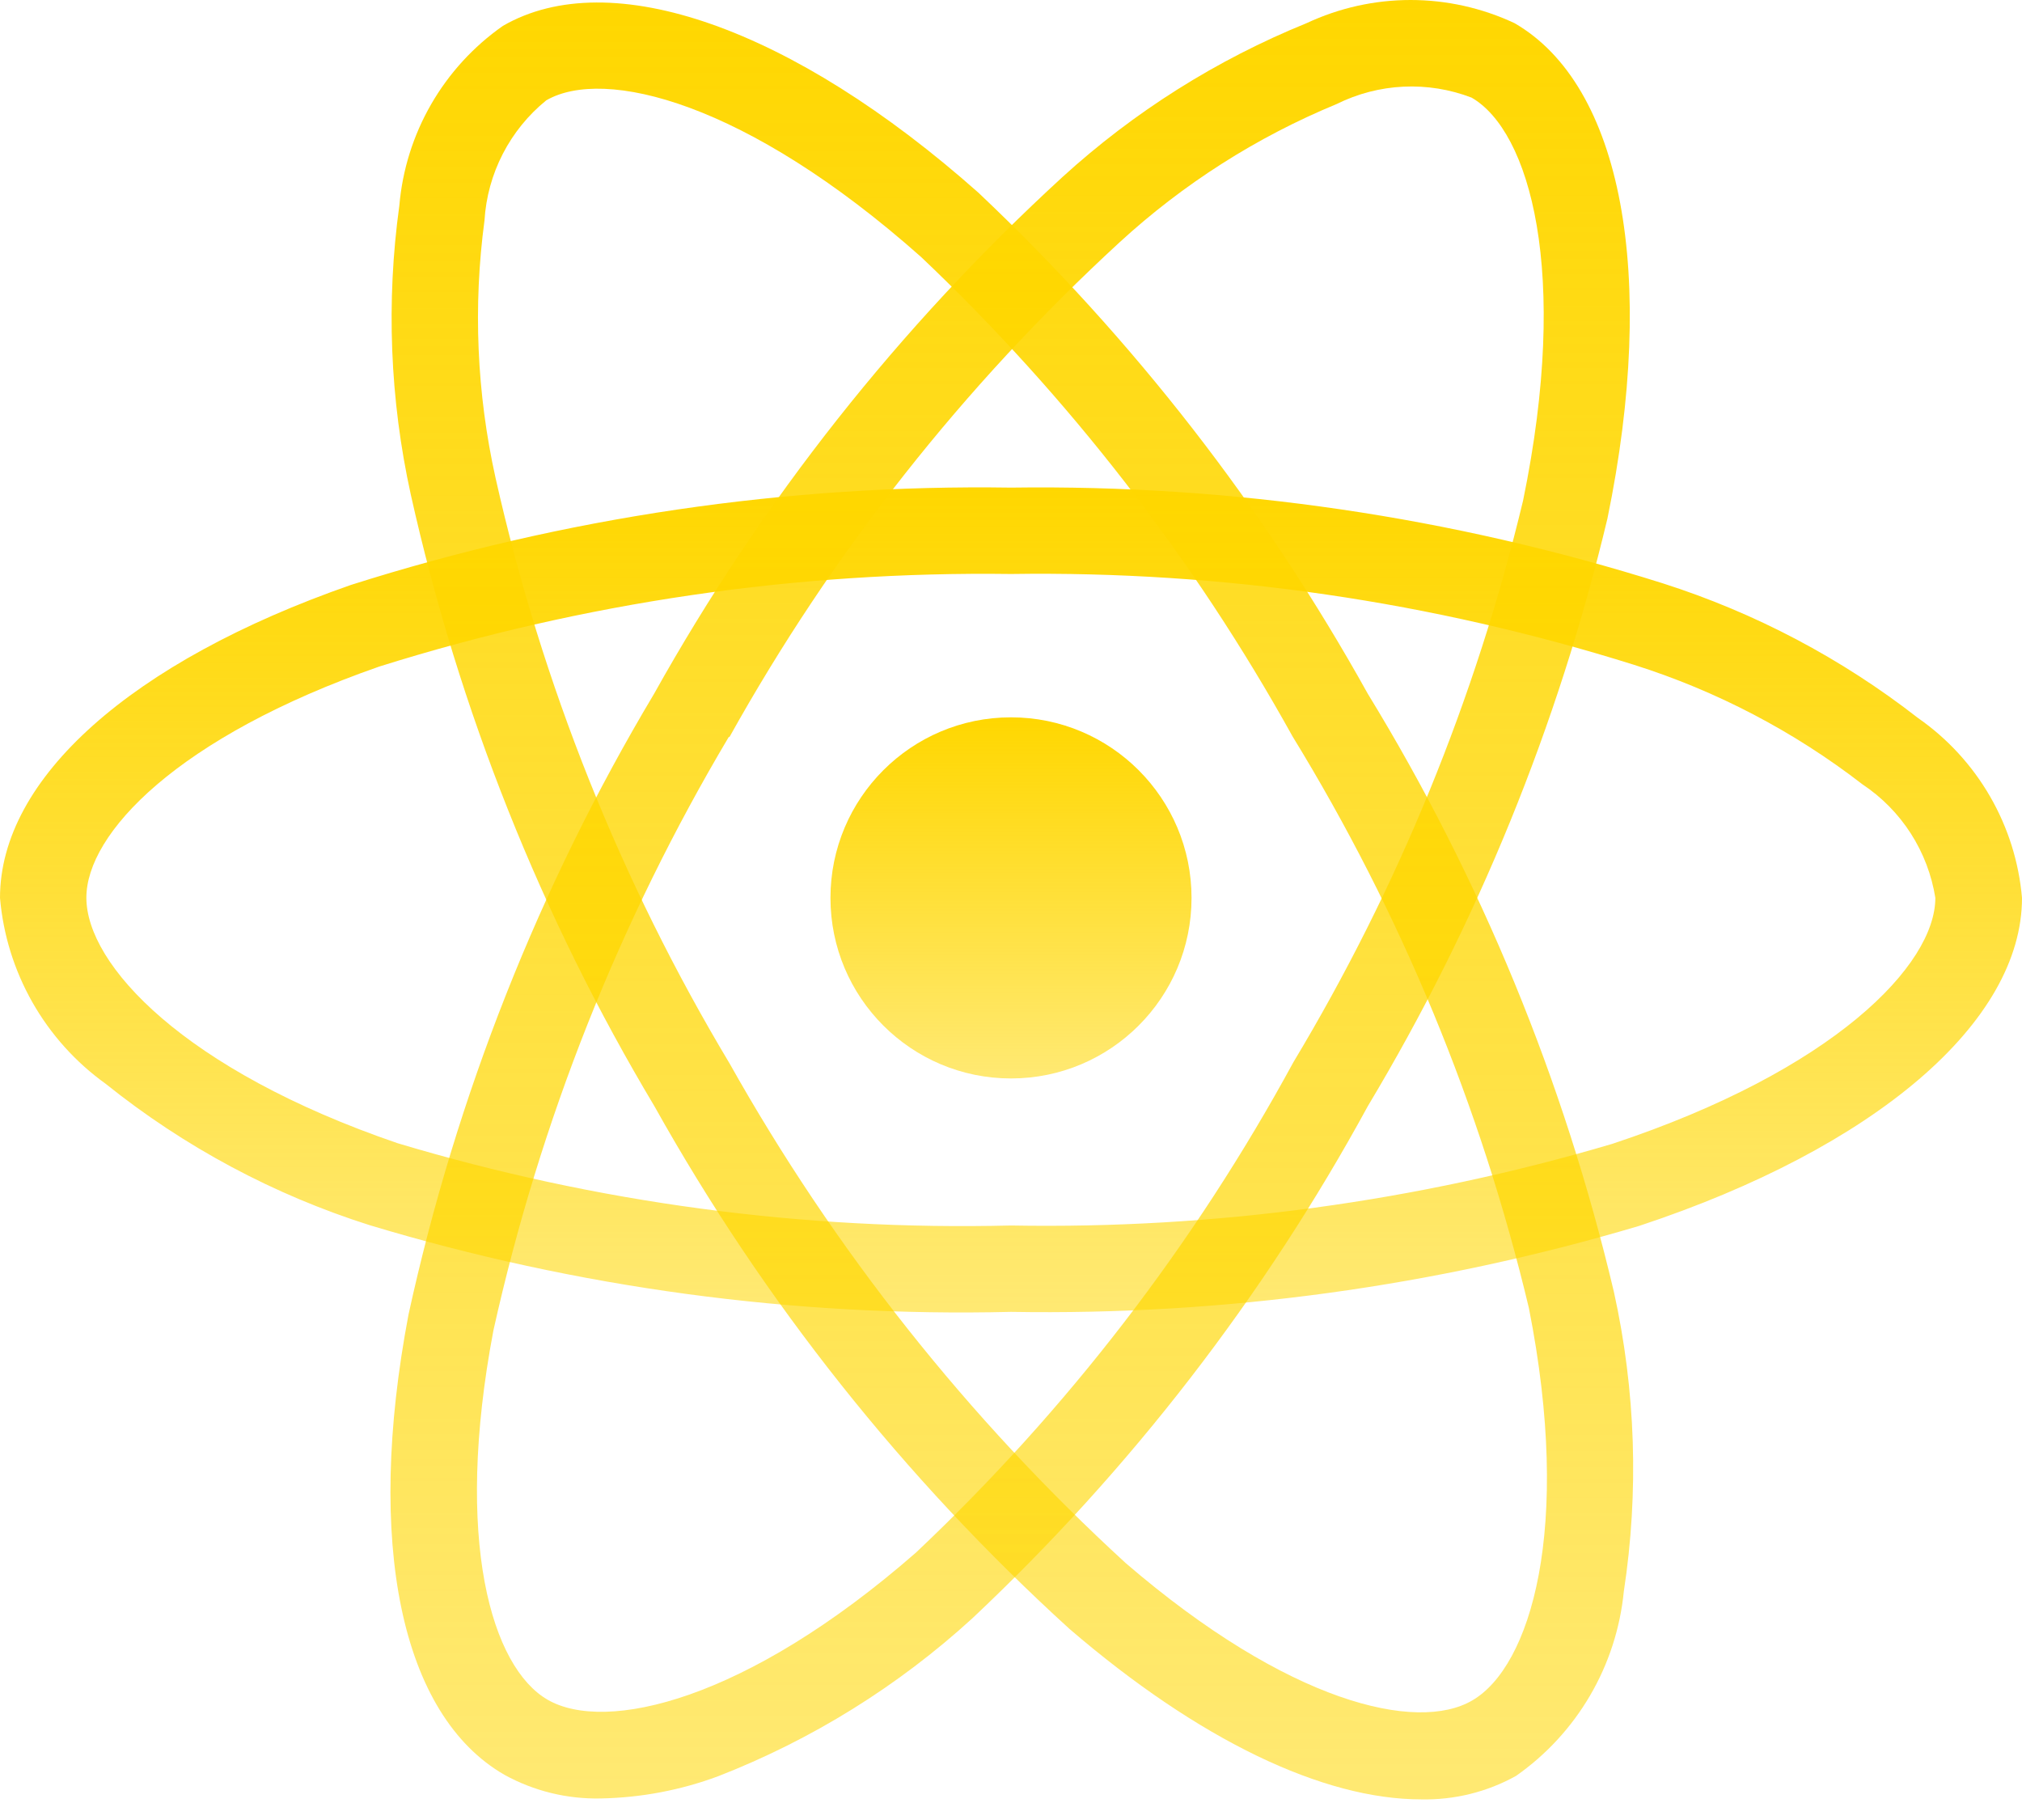 <svg width="70" height="63" viewBox="0 0 70 63" fill="none" xmlns="http://www.w3.org/2000/svg">
<path d="M35 37.331C38.452 37.331 41.25 34.533 41.25 31.081C41.25 27.629 38.452 24.831 35 24.831C31.548 24.831 28.75 27.629 28.75 31.081C28.75 34.533 31.548 37.331 35 37.331Z" fill="url(#paint0_linear_15_253)"/>
<path d="M35 45.411C27.488 45.593 19.994 44.58 12.8 42.411C9.477 41.358 6.377 39.698 3.658 37.516C2.62 36.771 1.756 35.81 1.124 34.699C0.493 33.588 0.109 32.354 0 31.081C0 26.949 4.54 22.899 12.145 20.249C19.532 17.901 27.25 16.762 35 16.879C42.647 16.772 50.261 17.889 57.555 20.189C60.756 21.209 63.75 22.788 66.4 24.854C67.42 25.564 68.271 26.491 68.893 27.567C69.515 28.643 69.893 29.843 70 31.081C70 35.376 64.925 39.729 56.75 42.434C49.695 44.532 42.36 45.536 35 45.411ZM35 19.869C27.585 19.77 20.202 20.851 13.127 23.074C6.128 25.516 2.99 28.856 2.99 31.074C2.99 33.394 6.362 37.041 13.768 39.574C20.65 41.638 27.817 42.599 35 42.421C42.041 42.547 49.06 41.594 55.812 39.596C63.5 37.049 67 33.396 67 31.081C66.874 30.287 66.584 29.527 66.15 28.85C65.715 28.173 65.145 27.594 64.475 27.149C62.104 25.317 59.429 23.917 56.572 23.014C49.595 20.823 42.312 19.761 35 19.869Z" fill="url(#paint1_linear_15_253)"/>
<path d="M20.8 62.254C19.634 62.28 18.481 61.998 17.46 61.434C13.88 59.369 12.64 53.414 14.143 45.501C15.799 37.929 18.669 30.674 22.642 24.019C26.369 17.341 31.14 11.303 36.775 6.134C39.258 3.87 42.122 2.065 45.235 0.801C46.361 0.274 47.589 0 48.833 0C50.076 0 51.304 0.274 52.43 0.801C56.153 2.946 57.385 9.516 55.648 17.949C53.94 25.11 51.144 31.967 47.358 38.281C43.762 44.88 39.141 50.865 33.667 56.014C31.095 58.366 28.108 60.221 24.86 61.486C23.56 61.969 22.187 62.228 20.8 62.254ZM25.233 25.504C21.443 31.877 18.692 38.813 17.082 46.051C15.7 53.339 17.027 57.721 18.957 58.836C20.957 59.994 25.812 58.896 31.707 53.746C36.933 48.813 41.343 43.084 44.775 36.771C48.402 30.735 51.084 24.179 52.727 17.331C54.362 9.394 52.95 4.534 50.945 3.379C50.194 3.091 49.391 2.962 48.587 3C47.783 3.038 46.996 3.243 46.275 3.601C43.504 4.745 40.957 6.368 38.75 8.396C33.367 13.348 28.809 19.128 25.25 25.519L25.233 25.504Z" fill="url(#paint2_linear_15_253)"/>
<path d="M49.193 62.286C45.805 62.286 41.503 60.236 37.023 56.384C31.289 51.167 26.438 45.057 22.655 38.291C18.732 31.727 15.884 24.578 14.22 17.114C13.498 13.83 13.365 10.444 13.825 7.114C13.931 5.878 14.308 4.681 14.927 3.607C15.547 2.533 16.394 1.607 17.41 0.896C21.128 -1.256 27.435 0.956 33.873 6.671C39.224 11.727 43.769 17.573 47.347 24.006C51.268 30.417 54.146 37.41 55.873 44.724C56.625 48.128 56.742 51.642 56.215 55.089C56.09 56.36 55.691 57.589 55.047 58.691C54.402 59.794 53.526 60.744 52.48 61.476C51.475 62.033 50.341 62.312 49.193 62.286ZM25.243 36.786C28.871 43.252 33.506 49.1 38.973 54.109C44.595 58.946 49.055 59.986 50.972 58.859C52.972 57.696 54.447 52.951 52.928 45.274C51.262 38.291 48.502 31.616 44.75 25.496C41.335 19.339 36.997 13.741 31.888 8.896C25.828 3.516 20.913 2.314 18.91 3.474C18.286 3.981 17.774 4.612 17.406 5.327C17.038 6.042 16.822 6.826 16.773 7.629C16.375 10.599 16.505 13.616 17.155 16.541C18.756 23.679 21.487 30.515 25.245 36.791L25.243 36.786Z" fill="url(#paint3_linear_15_253)"/>
<defs>
<linearGradient id="paint0_linear_15_253" x1="35" y1="24.831" x2="35" y2="37.331" gradientUnits="userSpaceOnUse">
<stop stop-color="#FFD700"/>
<stop offset="1" stop-color="#FFD700" stop-opacity="0.55"/>
</linearGradient>
<linearGradient id="paint1_linear_15_253" x1="35" y1="16.871" x2="35" y2="45.432" gradientUnits="userSpaceOnUse">
<stop stop-color="#FFD700"/>
<stop offset="1" stop-color="#FFD700" stop-opacity="0.55"/>
</linearGradient>
<linearGradient id="paint2_linear_15_253" x1="34.969" y1="0" x2="34.969" y2="62.255" gradientUnits="userSpaceOnUse">
<stop stop-color="#FFD700"/>
<stop offset="1" stop-color="#FFD700" stop-opacity="0.55"/>
</linearGradient>
<linearGradient id="paint3_linear_15_253" x1="35.048" y1="0.087" x2="35.048" y2="62.288" gradientUnits="userSpaceOnUse">
<stop stop-color="#FFD700"/>
<stop offset="1" stop-color="#FFD700" stop-opacity="0.55"/>
</linearGradient>
</defs>
</svg>
